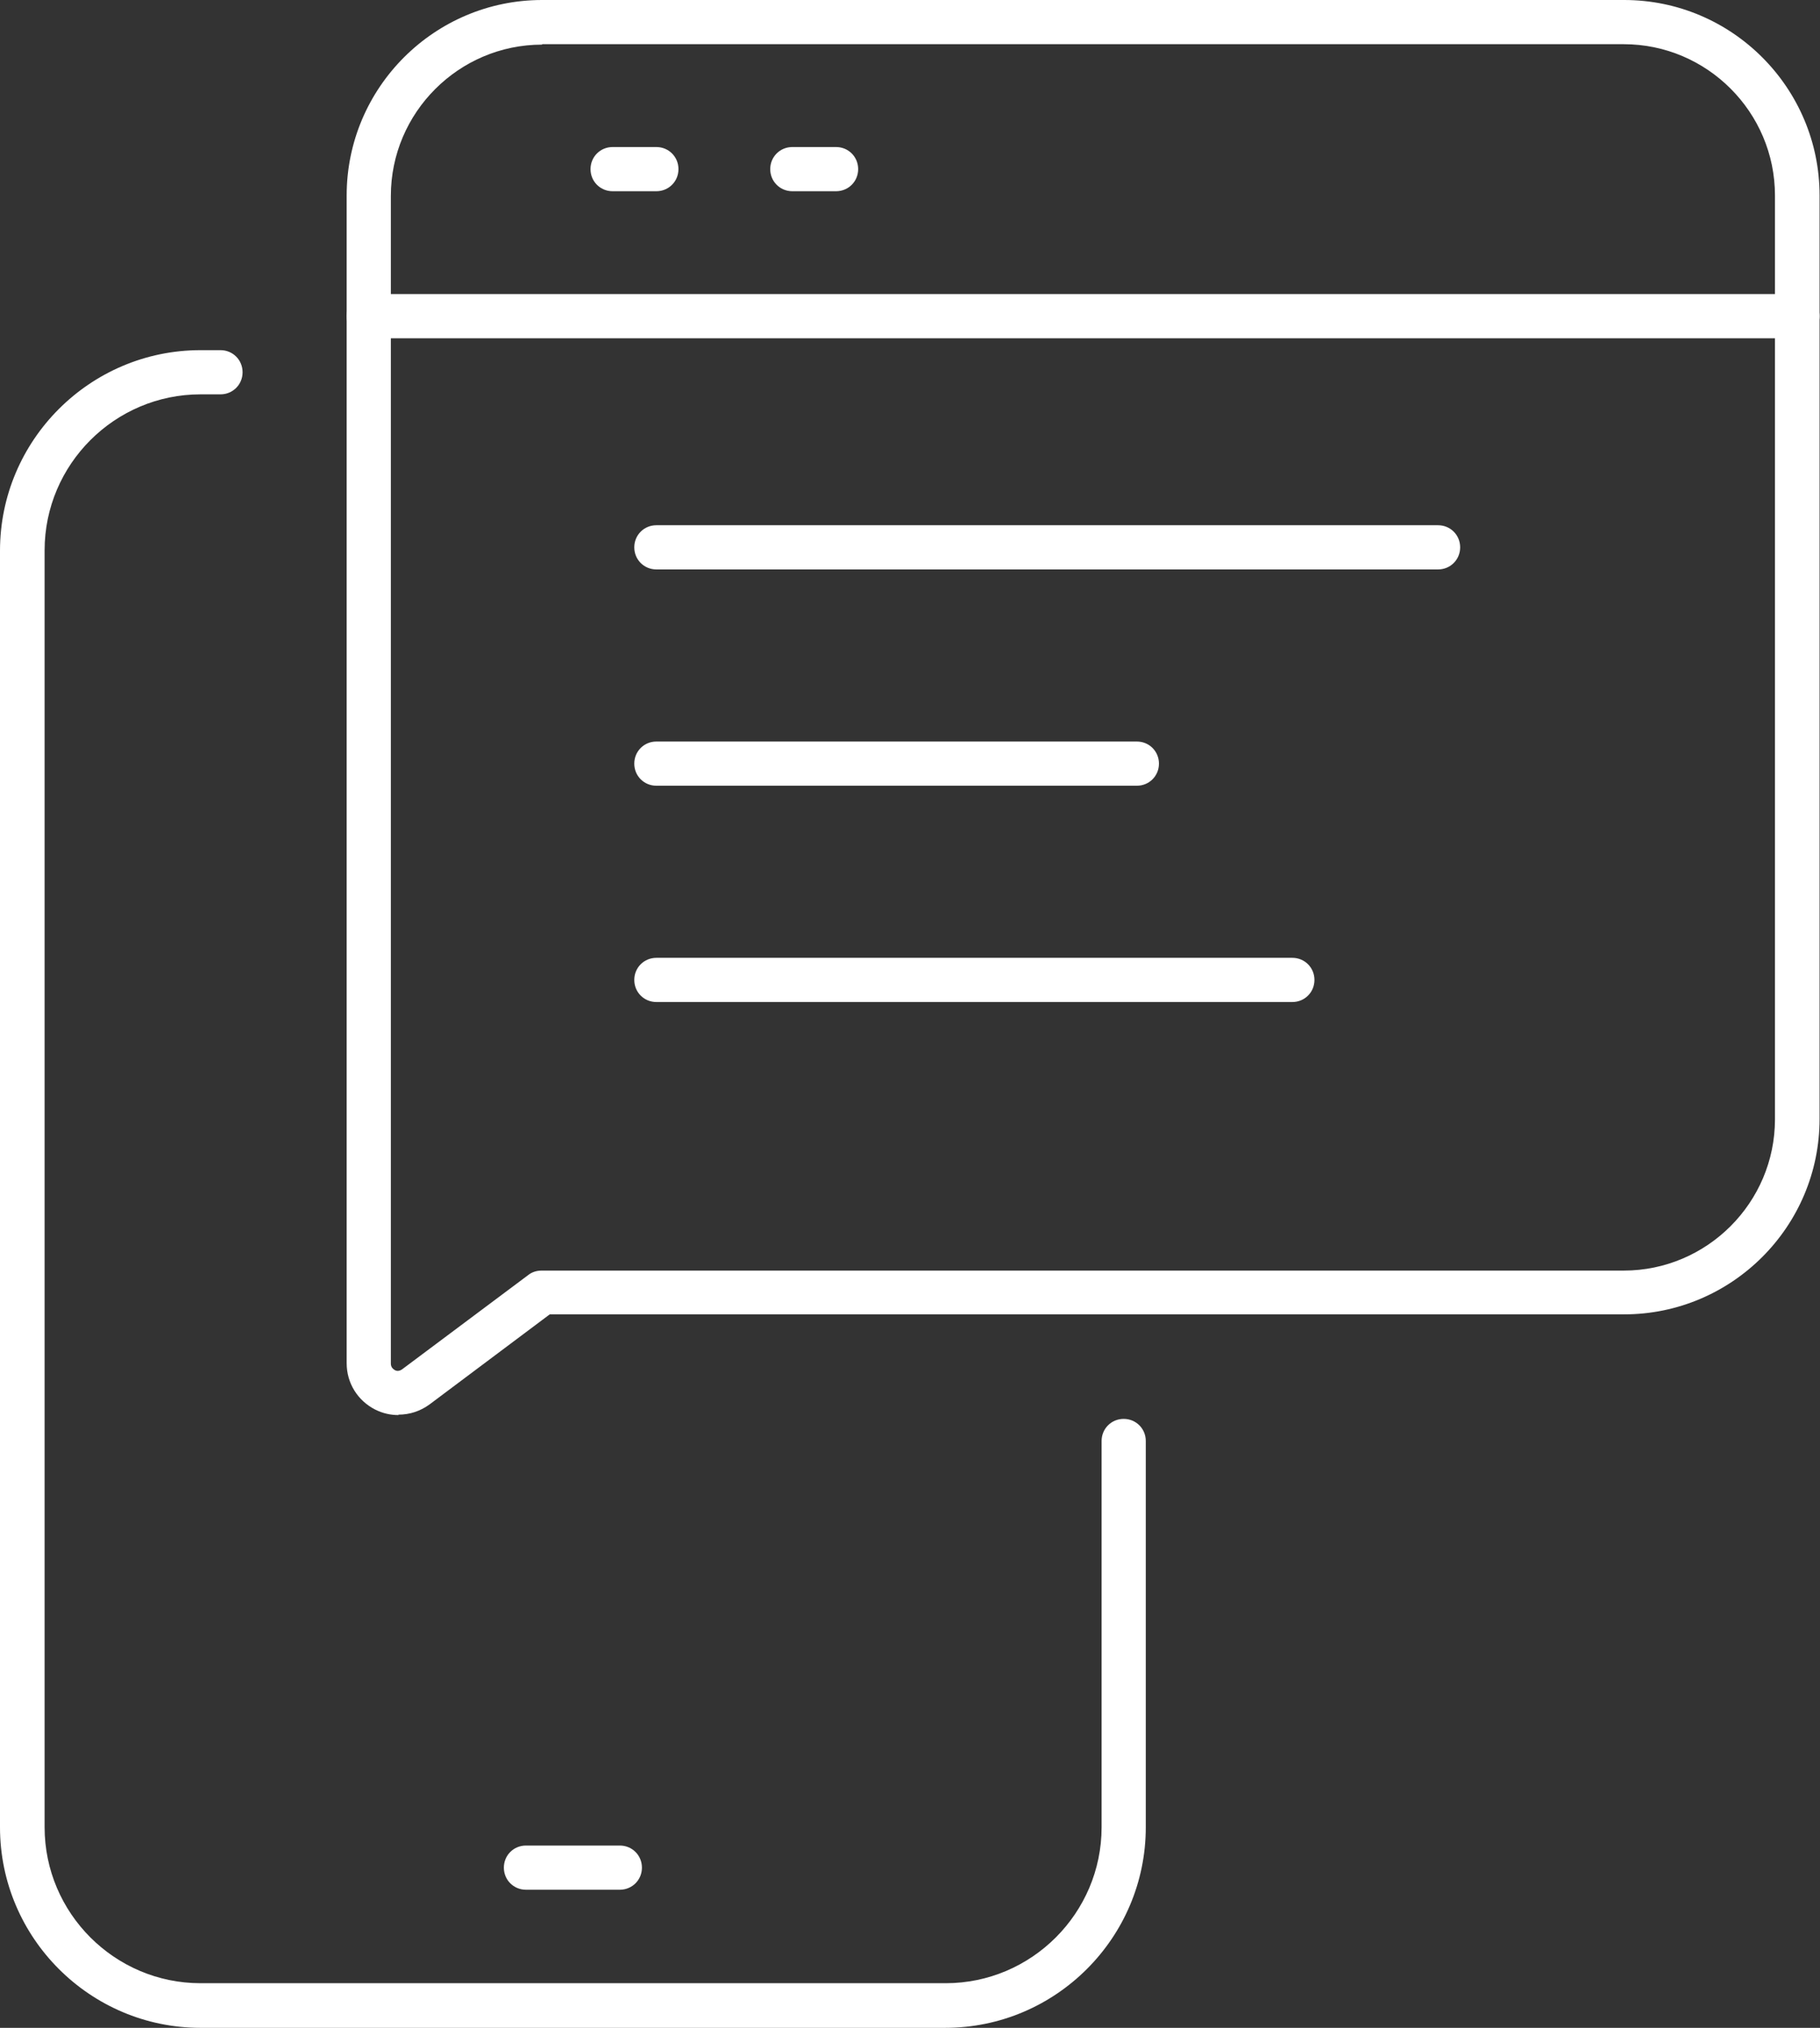 <?xml version="1.0" encoding="UTF-8"?>
<svg id="Capa_2" data-name="Capa 2" xmlns="http://www.w3.org/2000/svg" viewBox="0 0 42.84 47.72">
  <rect x="0" y="0" width="42.84" height="47.72" fill="#333333" stroke="none"/>
  <defs>
    <style>
      .cls-1 {
        fill: #fff;
        stroke-width: 0px;
      }
    </style>
  </defs>
  <g id="Capa_1-2" data-name="Capa 1">
    <g>
      <g>
        <g>
          <path class="cls-1" d="M9.38,33.3c-.19,0-.37-.04-.55-.13-.41-.21-.67-.62-.67-1.09V4.6c0-2.54,2.07-4.6,4.6-4.6h25.47c2.54,0,4.6,2.07,4.6,4.6v21.73c0,2.54-2.07,4.6-4.6,4.6H12.94l-2.83,2.12c-.22.16-.47.24-.73.24ZM12.76,1.05c-1.96,0-3.56,1.6-3.56,3.56v27.48c0,.09.06.13.09.15.03.02.1.04.18-.02l2.97-2.22c.09-.07.2-.1.31-.1h25.47c1.96,0,3.56-1.6,3.56-3.56V4.6c0-1.96-1.6-3.56-3.56-3.56H12.76Z"/>
          <path class="cls-1" d="M42.31,7.96H8.68c-.29,0-.52-.23-.52-.52s.23-.52.52-.52h33.63c.29,0,.52.23.52.52s-.23.52-.52.52Z"/>
          <path class="cls-1" d="M15.45,4.5h-1.03c-.29,0-.52-.23-.52-.52s.23-.52.52-.52h1.03c.29,0,.52.23.52.52s-.23.52-.52.52Z"/>
          <path class="cls-1" d="M19.68,4.5h-1.03c-.29,0-.52-.23-.52-.52s.23-.52.52-.52h1.03c.29,0,.52.23.52.52s-.23.52-.52.52Z"/>
        </g>
        <g>
          <path class="cls-1" d="M33.85,13.4H15.45c-.29,0-.52-.23-.52-.52s.23-.52.52-.52h18.4c.29,0,.52.23.52.52s-.23.52-.52.52Z"/>
          <path class="cls-1" d="M26.76,18.49h-11.31c-.29,0-.52-.23-.52-.52s.23-.52.52-.52h11.31c.29,0,.52.23.52.52s-.23.52-.52.52Z"/>
          <path class="cls-1" d="M30.42,23.58h-14.97c-.29,0-.52-.23-.52-.52s.23-.52.52-.52h14.97c.29,0,.52.23.52.52s-.23.52-.52.52Z"/>
        </g>
      </g>
      <g>
        <path class="cls-1" d="M22.26,47.72H4.72c-2.6,0-4.72-2.12-4.72-4.72V12.96c0-2.6,2.12-4.72,4.72-4.72h.47c.29,0,.52.23.52.52s-.23.52-.52.52h-.47c-2.02,0-3.67,1.65-3.67,3.67v30.05c0,2.02,1.65,3.67,3.67,3.67h17.54c2.02,0,3.67-1.65,3.67-3.67v-9.09c0-.29.23-.52.52-.52s.52.23.52.52v9.09c0,2.6-2.12,4.72-4.72,4.72Z"/>
        <path class="cls-1" d="M14.59,44.47h-2.21c-.29,0-.52-.23-.52-.52s.23-.52.52-.52h2.21c.29,0,.52.23.52.52s-.23.52-.52.52Z"/>
      </g>
    </g>
  </g>
</svg>